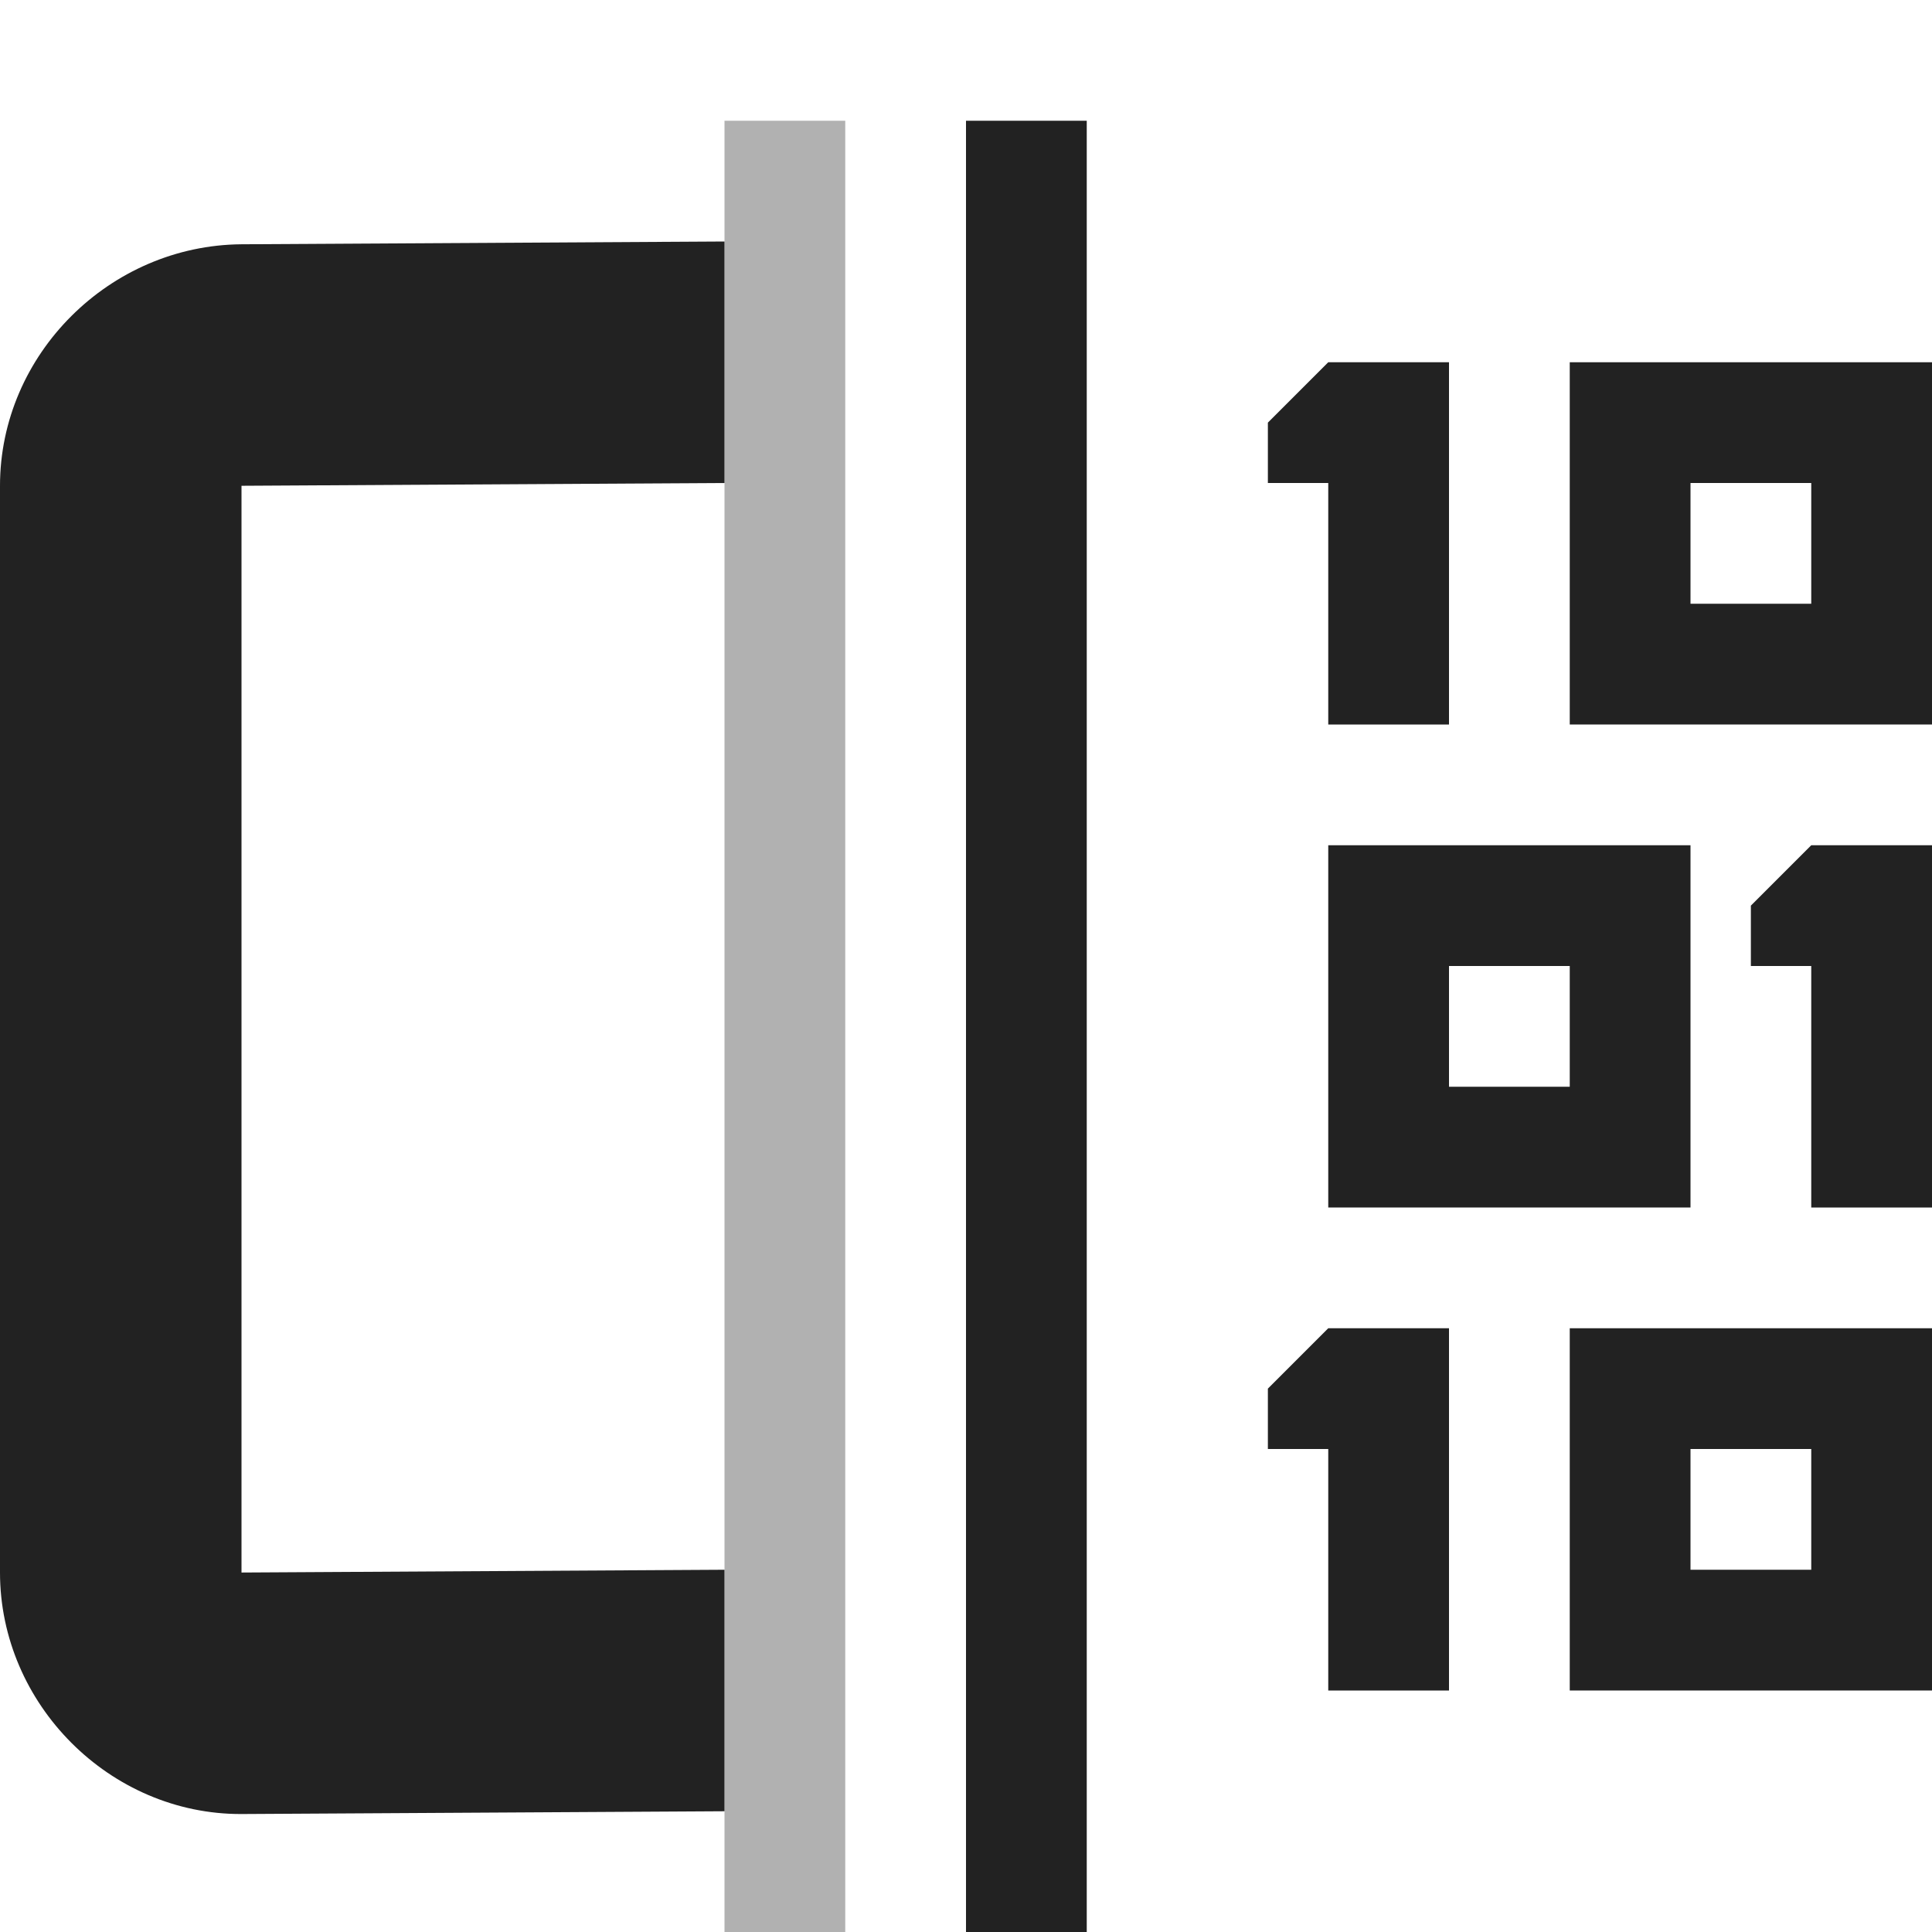 <?xml version="1.0" encoding="UTF-8"?>
<svg xmlns="http://www.w3.org/2000/svg" xmlns:xlink="http://www.w3.org/1999/xlink" height="16px" viewBox="0 0 16 16" width="16px"><filter id="a" height="100%" width="100%" x="0%" y="0%"><feColorMatrix color-interpolation-filters="sRGB" values="0 0 0 0 1 0 0 0 0 1 0 0 0 0 1 0 0 0 1 0"/></filter><mask id="b"><g filter="url(#a)"><path d="m -1.6 -1.6 h 19.2 v 19.2 h -19.2 z" fill-opacity="0.5"/></g></mask><clipPath id="c"><path d="m 0 0 h 1600 v 1200 h -1600 z"/></clipPath><mask id="d"><g filter="url(#a)"><path d="m -1.6 -1.6 h 19.2 v 19.2 h -19.2 z" fill-opacity="0.7"/></g></mask><clipPath id="e"><path d="m 0 0 h 1600 v 1200 h -1600 z"/></clipPath><mask id="f"><g filter="url(#a)"><path d="m -1.6 -1.6 h 19.2 v 19.2 h -19.2 z" fill-opacity="0.35"/></g></mask><clipPath id="g"><path d="m 0 0 h 1600 v 1200 h -1600 z"/></clipPath><g fill="#222222"><path d="m 2 2.023 c -1.09 0.008 -2 0.91 -2 2 v 9 c 0 1.09 0.91 2.004 2 2 l 4 -0.023 v -2 l -4 0.023 v -9 l 4 -0.023 v -2 z m 0 0"/><path d="m 13 3 v 3 h 3 v -3 z m 1 1 h 1 v 1 h -1 z m 0 0"/><path d="m 14 7 v 3 h -3 v -3 z m -1 1 h -1 v 1 h 1 z m 0 0"/><path d="m 13 11 v 3 h 3 v -3 z m 1 1 h 1 v 1 h -1 z m 0 0"/><path d="m 10.5 11.5 v 0.5 h 0.5 v 2 h 1 v -3 h -1 z m 0 0"/><path d="m 14.5 7.5 v 0.5 h 0.5 v 2 h 1 v -3 h -1 z m 0 0"/><path d="m 10.5 3.5 v 0.5 h 0.5 v 2 h 1 v -3 h -1 z m 0 0"/><path d="m 8 1 h 1 v 15 h -1 z m 0 0"/><path d="m 6 1 h 1 v 15 h -1 z m 0 0" fill-opacity="0.349"/></g><g mask="url(#b)"><g clip-path="url(#c)" transform="matrix(1 0 0 1 -620 -1064)"><path d="m 550 182 c -0.352 0.004 -0.695 0.102 -1 0.281 v 3.438 c 0.305 0.18 0.648 0.277 1 0.281 c 1.105 0 2 -0.895 2 -2 s -0.895 -2 -2 -2 z m 0 5 c -0.34 0 -0.68 0.059 -1 0.176 v 6.824 h 4 v -4 c 0 -1.656 -1.344 -3 -3 -3 z m 0 0"/></g></g><g mask="url(#d)"><g clip-path="url(#e)" transform="matrix(1 0 0 1 -620 -1064)"><path d="m 569 182 v 4 c 1.105 0 2 -0.895 2 -2 s -0.895 -2 -2 -2 z m 0 5 v 7 h 3 v -4 c 0 -1.656 -1.344 -3 -3 -3 z m 0 0"/></g></g><g mask="url(#f)"><g clip-path="url(#g)" transform="matrix(1 0 0 1 -620 -1064)"><path d="m 573 182.27 v 3.449 c 0.613 -0.355 0.996 -1.008 1 -1.719 c 0 -0.715 -0.383 -1.375 -1 -1.73 z m 0 4.906 v 6.824 h 2 v -4 c 0 -1.27 -0.801 -2.402 -2 -2.824 z m 0 0"/></g></g></svg>
